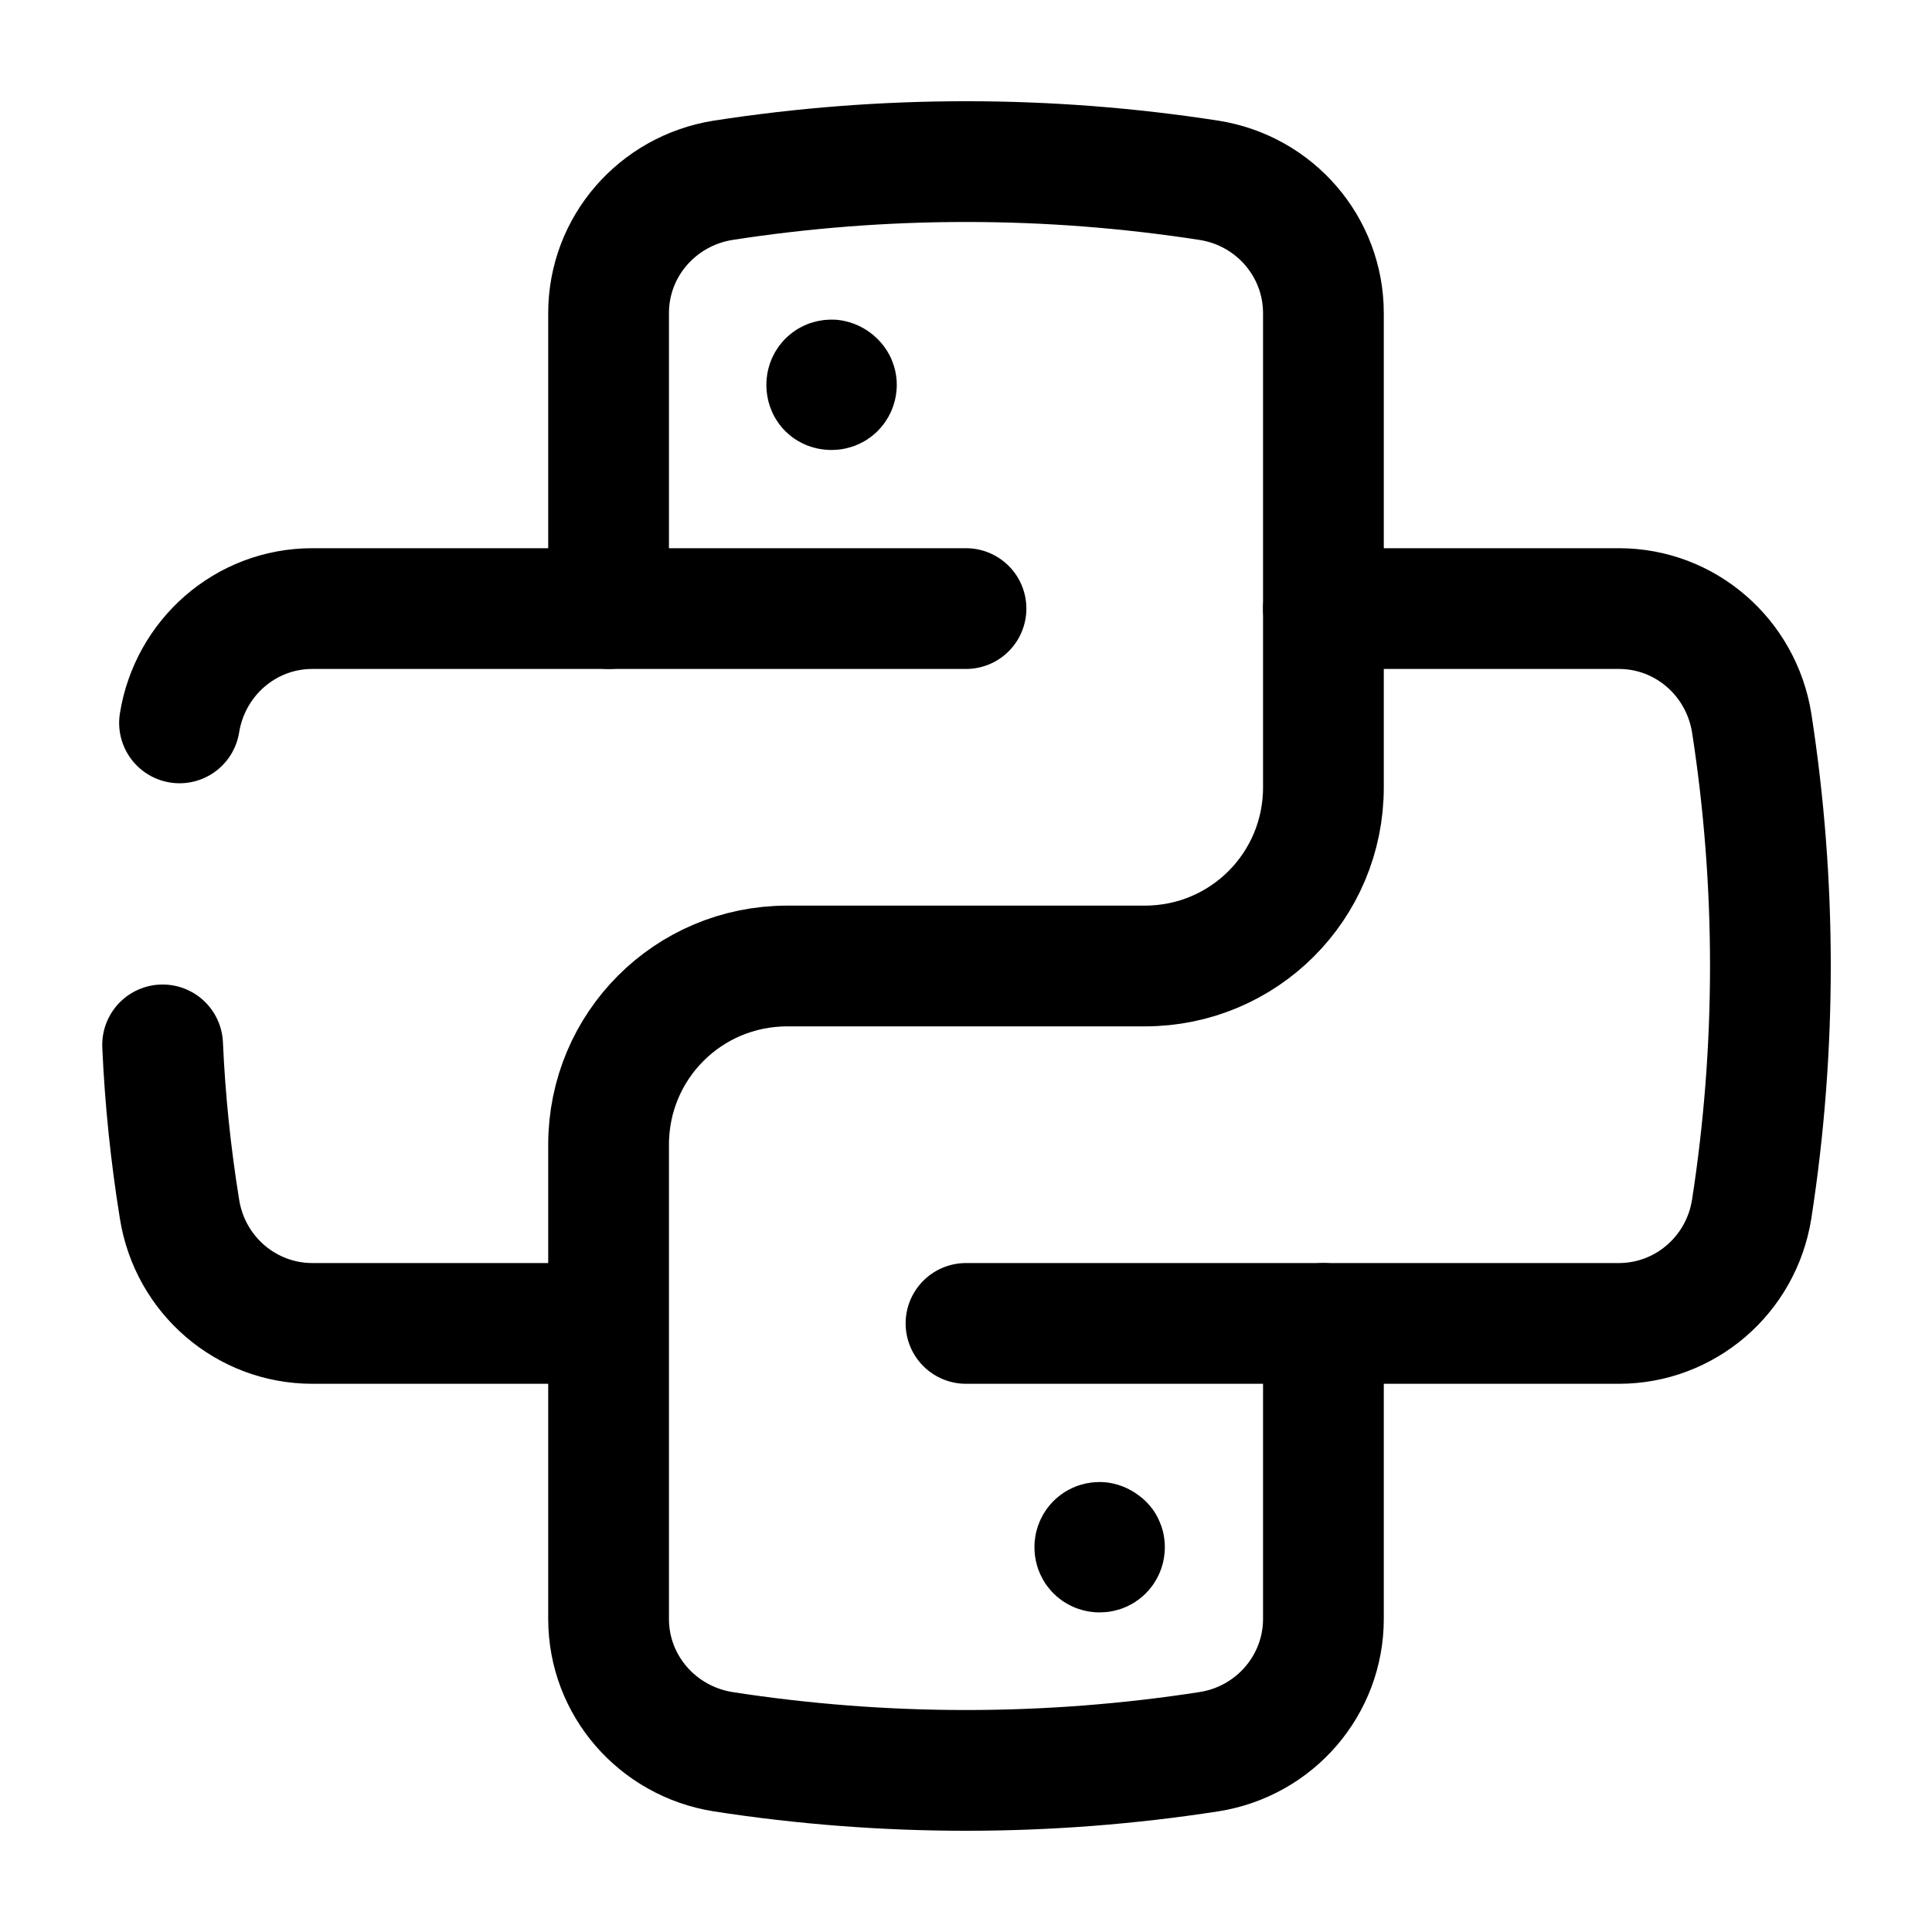 <svg xmlns="http://www.w3.org/2000/svg" fill="none" viewBox="0 0 24 24"><path stroke="#000" stroke-linecap="round" stroke-linejoin="round" stroke-width="1.5" d="M7.56 7.56V3.89c0-.83.61-1.52 1.42-1.65 2-.31 4.04-.31 6.04 0 .82.13 1.42.83 1.42 1.65v5.89c0 1.23-.99 2.22-2.22 2.22H9.78c-1.23 0-2.22.99-2.22 2.22v5.89c0 .83.61 1.52 1.42 1.65 2 .31 4.04.31 6.04 0 .82-.13 1.42-.83 1.42-1.65v-3.67"/><path stroke="#000" stroke-linecap="round" stroke-linejoin="round" stroke-width="1.5" d="M16.44 7.56h3.67c.83 0 1.52.61 1.65 1.42.31 2 .31 4.04 0 6.04-.13.82-.83 1.42-1.65 1.42H12m-9.98-3.46q.045 1.02.21 2.04c.13.82.83 1.42 1.65 1.42h3.67M12 7.56H3.88c-.83 0-1.52.61-1.65 1.42m8.16-4.2c0 .03-.02.06-.06.06q-.06 0-.06-.06c0-.03.02-.06.06-.06.01 0 .03.01.04.02s.02.02.02.04m3.33 14.44c0 .03-.02.06-.06.06-.03 0-.06-.02-.06-.06 0-.03.02-.06.06-.06.01 0 .03.01.04.02.02.01.02.03.02.04"/></svg>